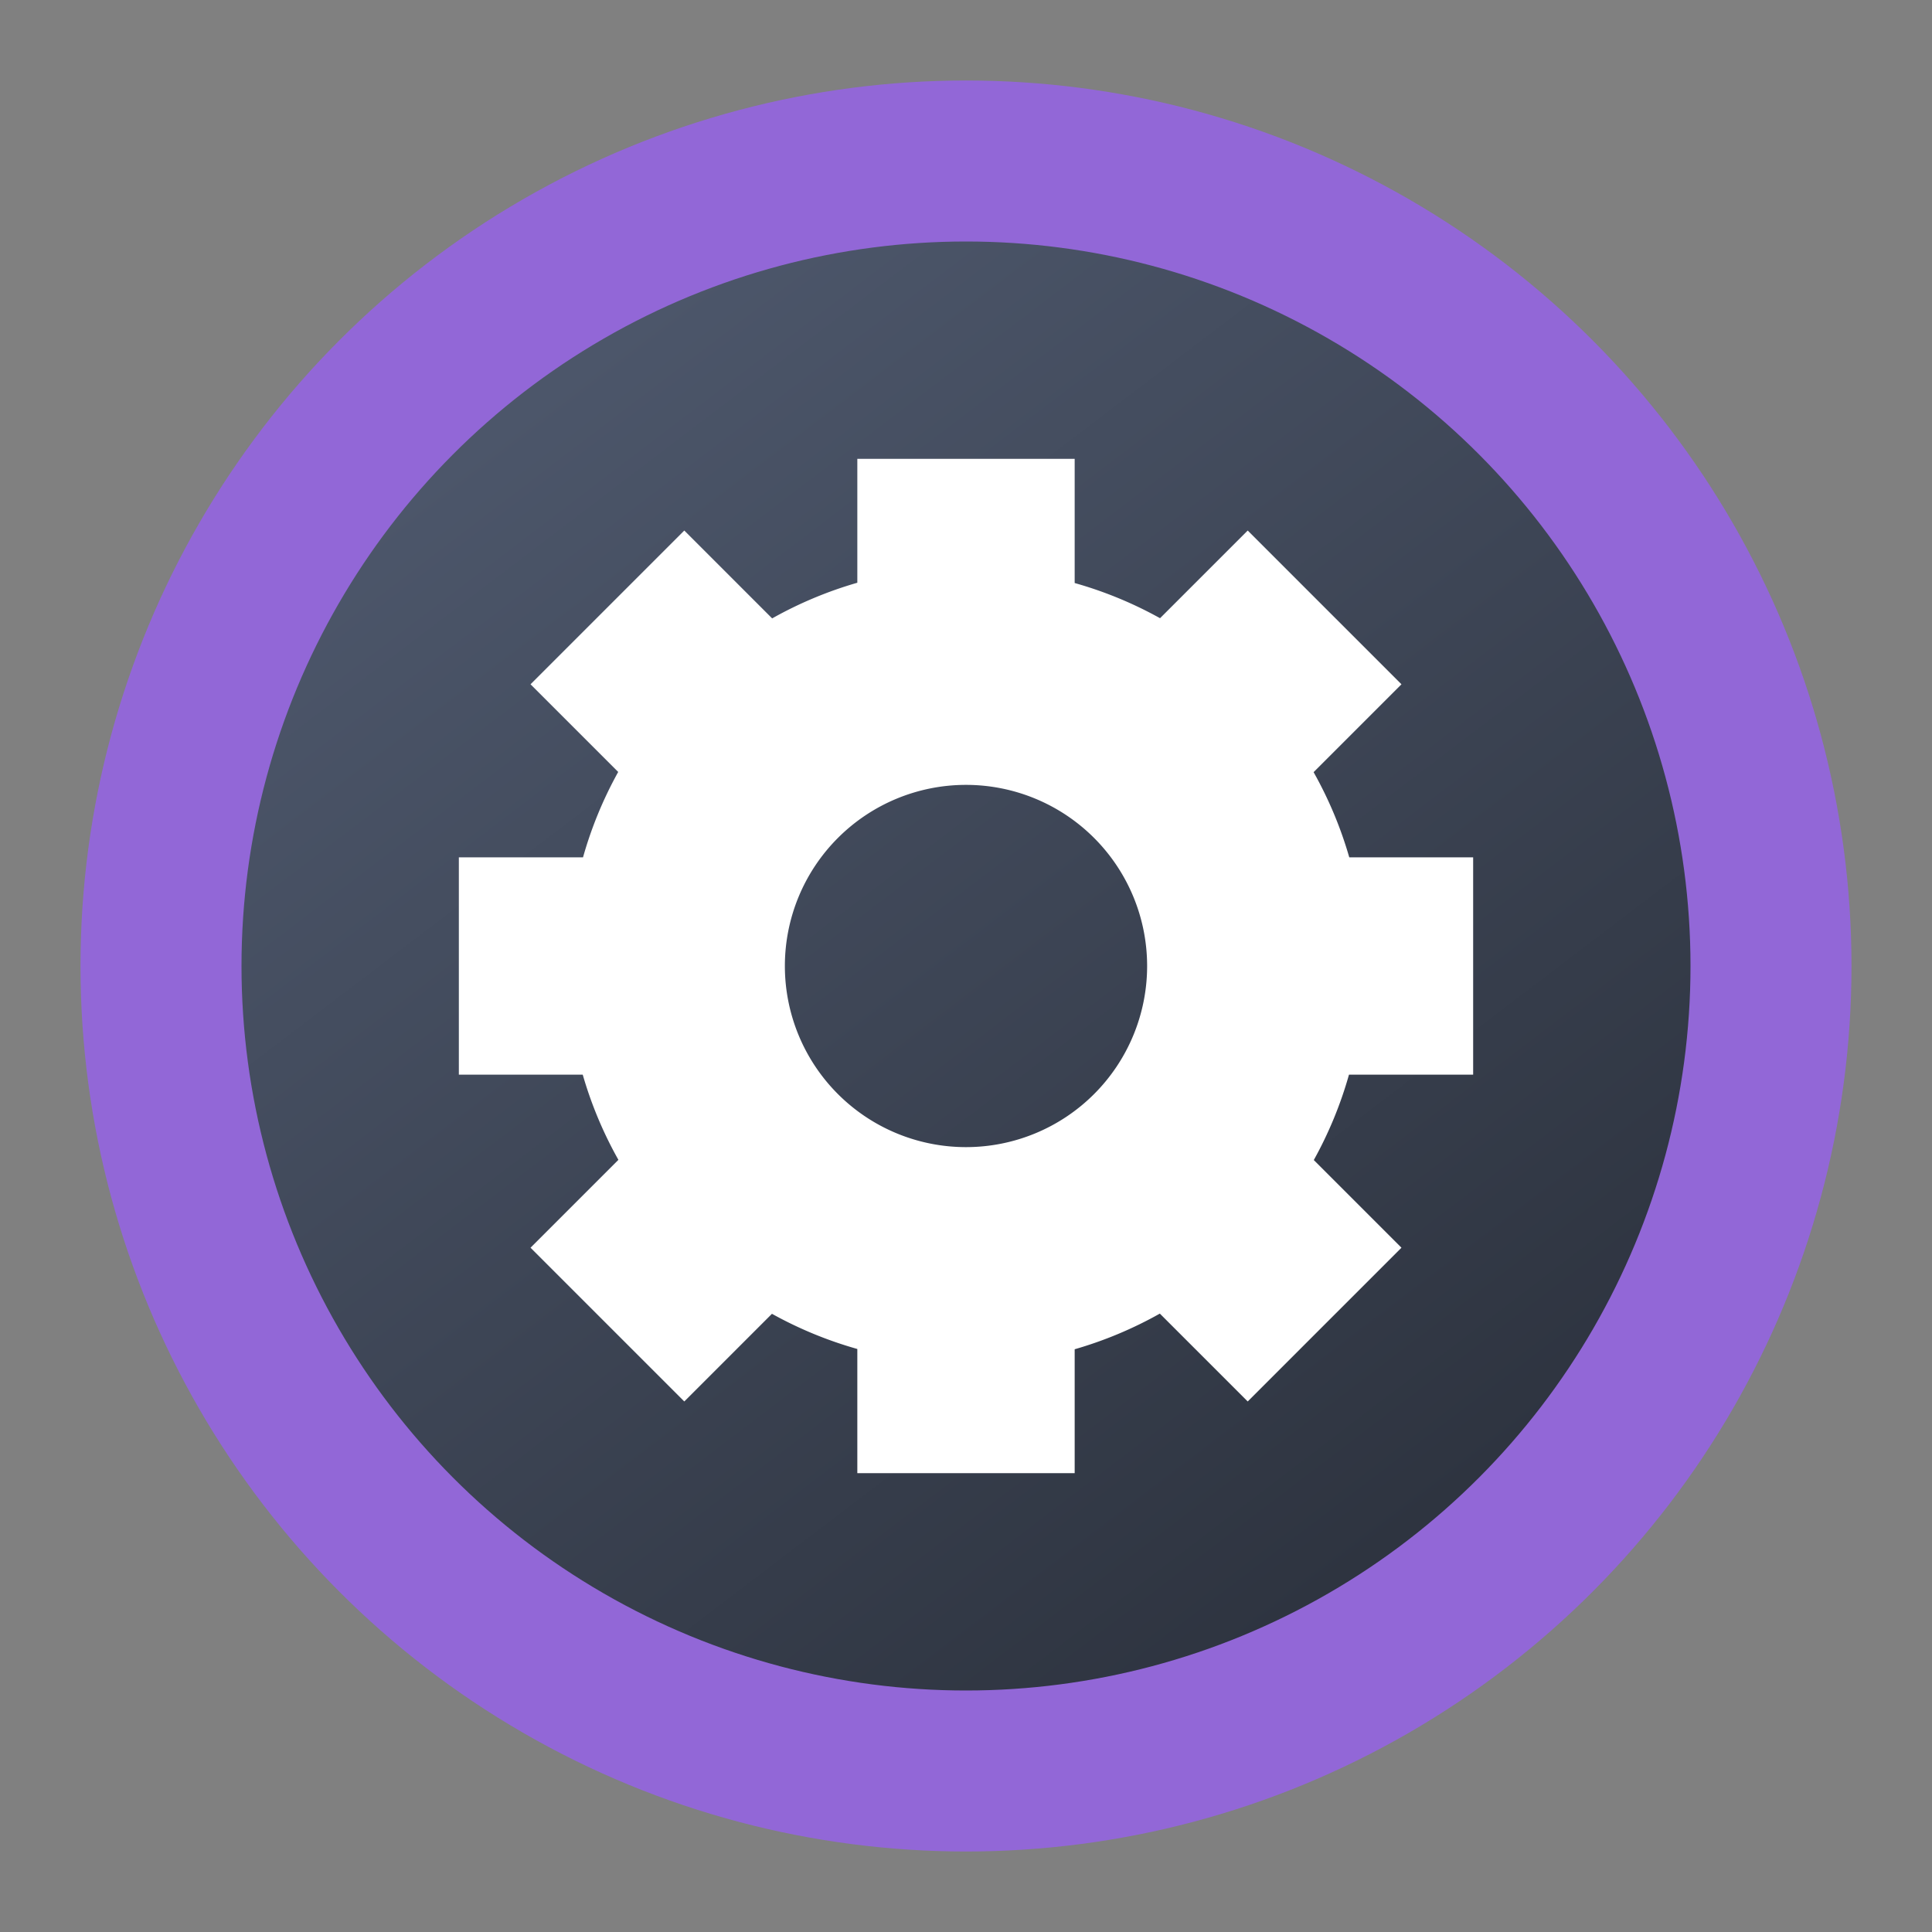<?xml version="1.0" encoding="UTF-8" standalone="no"?>
<svg
   width="48"
   height="48"
   version="1.1"
   id="svg1"
   sodipodi:docname="emblem-generic.svg"
   inkscape:version="1.4 (e7c3feb100, 2024-10-09)"
   xmlns:inkscape="http://www.inkscape.org/namespaces/inkscape"
   xmlns:sodipodi="http://sodipodi.sourceforge.net/DTD/sodipodi-0.dtd"
   xmlns:xlink="http://www.w3.org/1999/xlink"
   xmlns="http://www.w3.org/2000/svg"
   xmlns:svg="http://www.w3.org/2000/svg">
  <rect width="100%" height="100%" fill="#808080" stroke="none"/>
  <defs
     id="defs1">
    <linearGradient
       inkscape:collect="always"
       xlink:href="#linearGradient1134-3"
       id="linearGradient2"
       x1="35"
       y1="38"
       x2="13.5"
       y2="9.75"
       gradientUnits="userSpaceOnUse" />
    <linearGradient
       inkscape:collect="always"
       id="linearGradient1134-3">
      <stop
         style="stop-color:#2e3440;stop-opacity:1;"
         offset="0"
         id="stop1130-6" />
      <stop
         style="stop-color:#4c566a;stop-opacity:1;"
         offset="1"
         id="stop1132-7" />
    </linearGradient>
  </defs>
  <sodipodi:namedview
     id="namedview1"
     pagecolor="#ffffff"
     bordercolor="#000000"
     borderopacity="0.25"
     inkscape:showpageshadow="2"
     inkscape:pageopacity="0.0"
     inkscape:pagecheckerboard="0"
     inkscape:deskcolor="#d1d1d1"
     inkscape:zoom="4"
     inkscape:cx="24"
     inkscape:cy="24"
     inkscape:window-width="1272"
     inkscape:window-height="669"
     inkscape:window-x="206"
     inkscape:window-y="491"
     inkscape:window-maximized="0"
     inkscape:current-layer="svg1" />
  <circle
     style="fill:url(#linearGradient2);stroke:#9267d7;stroke-opacity:1;stroke-width:4;stroke-dasharray:none"
     cx="24"
     cy="24"
     r="20"
     id="circle1" />
  <path
     style="fill:#ffffff;stroke-width:0.9"
     d="m 21.3,11.4 v 3.078 a 9.9,9.9 0 0 0 -2.116,0.886 l -2.183,-2.183 -3.82,3.82 2.178,2.178 A 9.9,9.9 0 0 0 14.485,21.3 H 11.4 v 5.4 h 3.078 a 9.9,9.9 0 0 0 0.886,2.116 l -2.183,2.183 3.82,3.82 2.178,-2.178 A 9.9,9.9 0 0 0 21.3,33.515 V 36.6 h 5.4 v -3.078 a 9.9,9.9 0 0 0 2.116,-0.886 l 2.183,2.183 3.82,-3.82 -2.178,-2.178 A 9.9,9.9 0 0 0 33.515,26.7 H 36.6 v -5.4 h -3.078 a 9.9,9.9 0 0 0 -0.886,-2.116 l 2.183,-2.183 -3.82,-3.82 -2.178,2.178 A 9.9,9.9 0 0 0 26.7,14.485 V 11.4 Z M 24,19.5 A 4.5,4.5 0 0 1 28.5,24 4.5,4.5 0 0 1 24,28.5 4.5,4.5 0 0 1 19.5,24 4.5,4.5 0 0 1 24,19.5 Z"
     id="path1" />
</svg>
